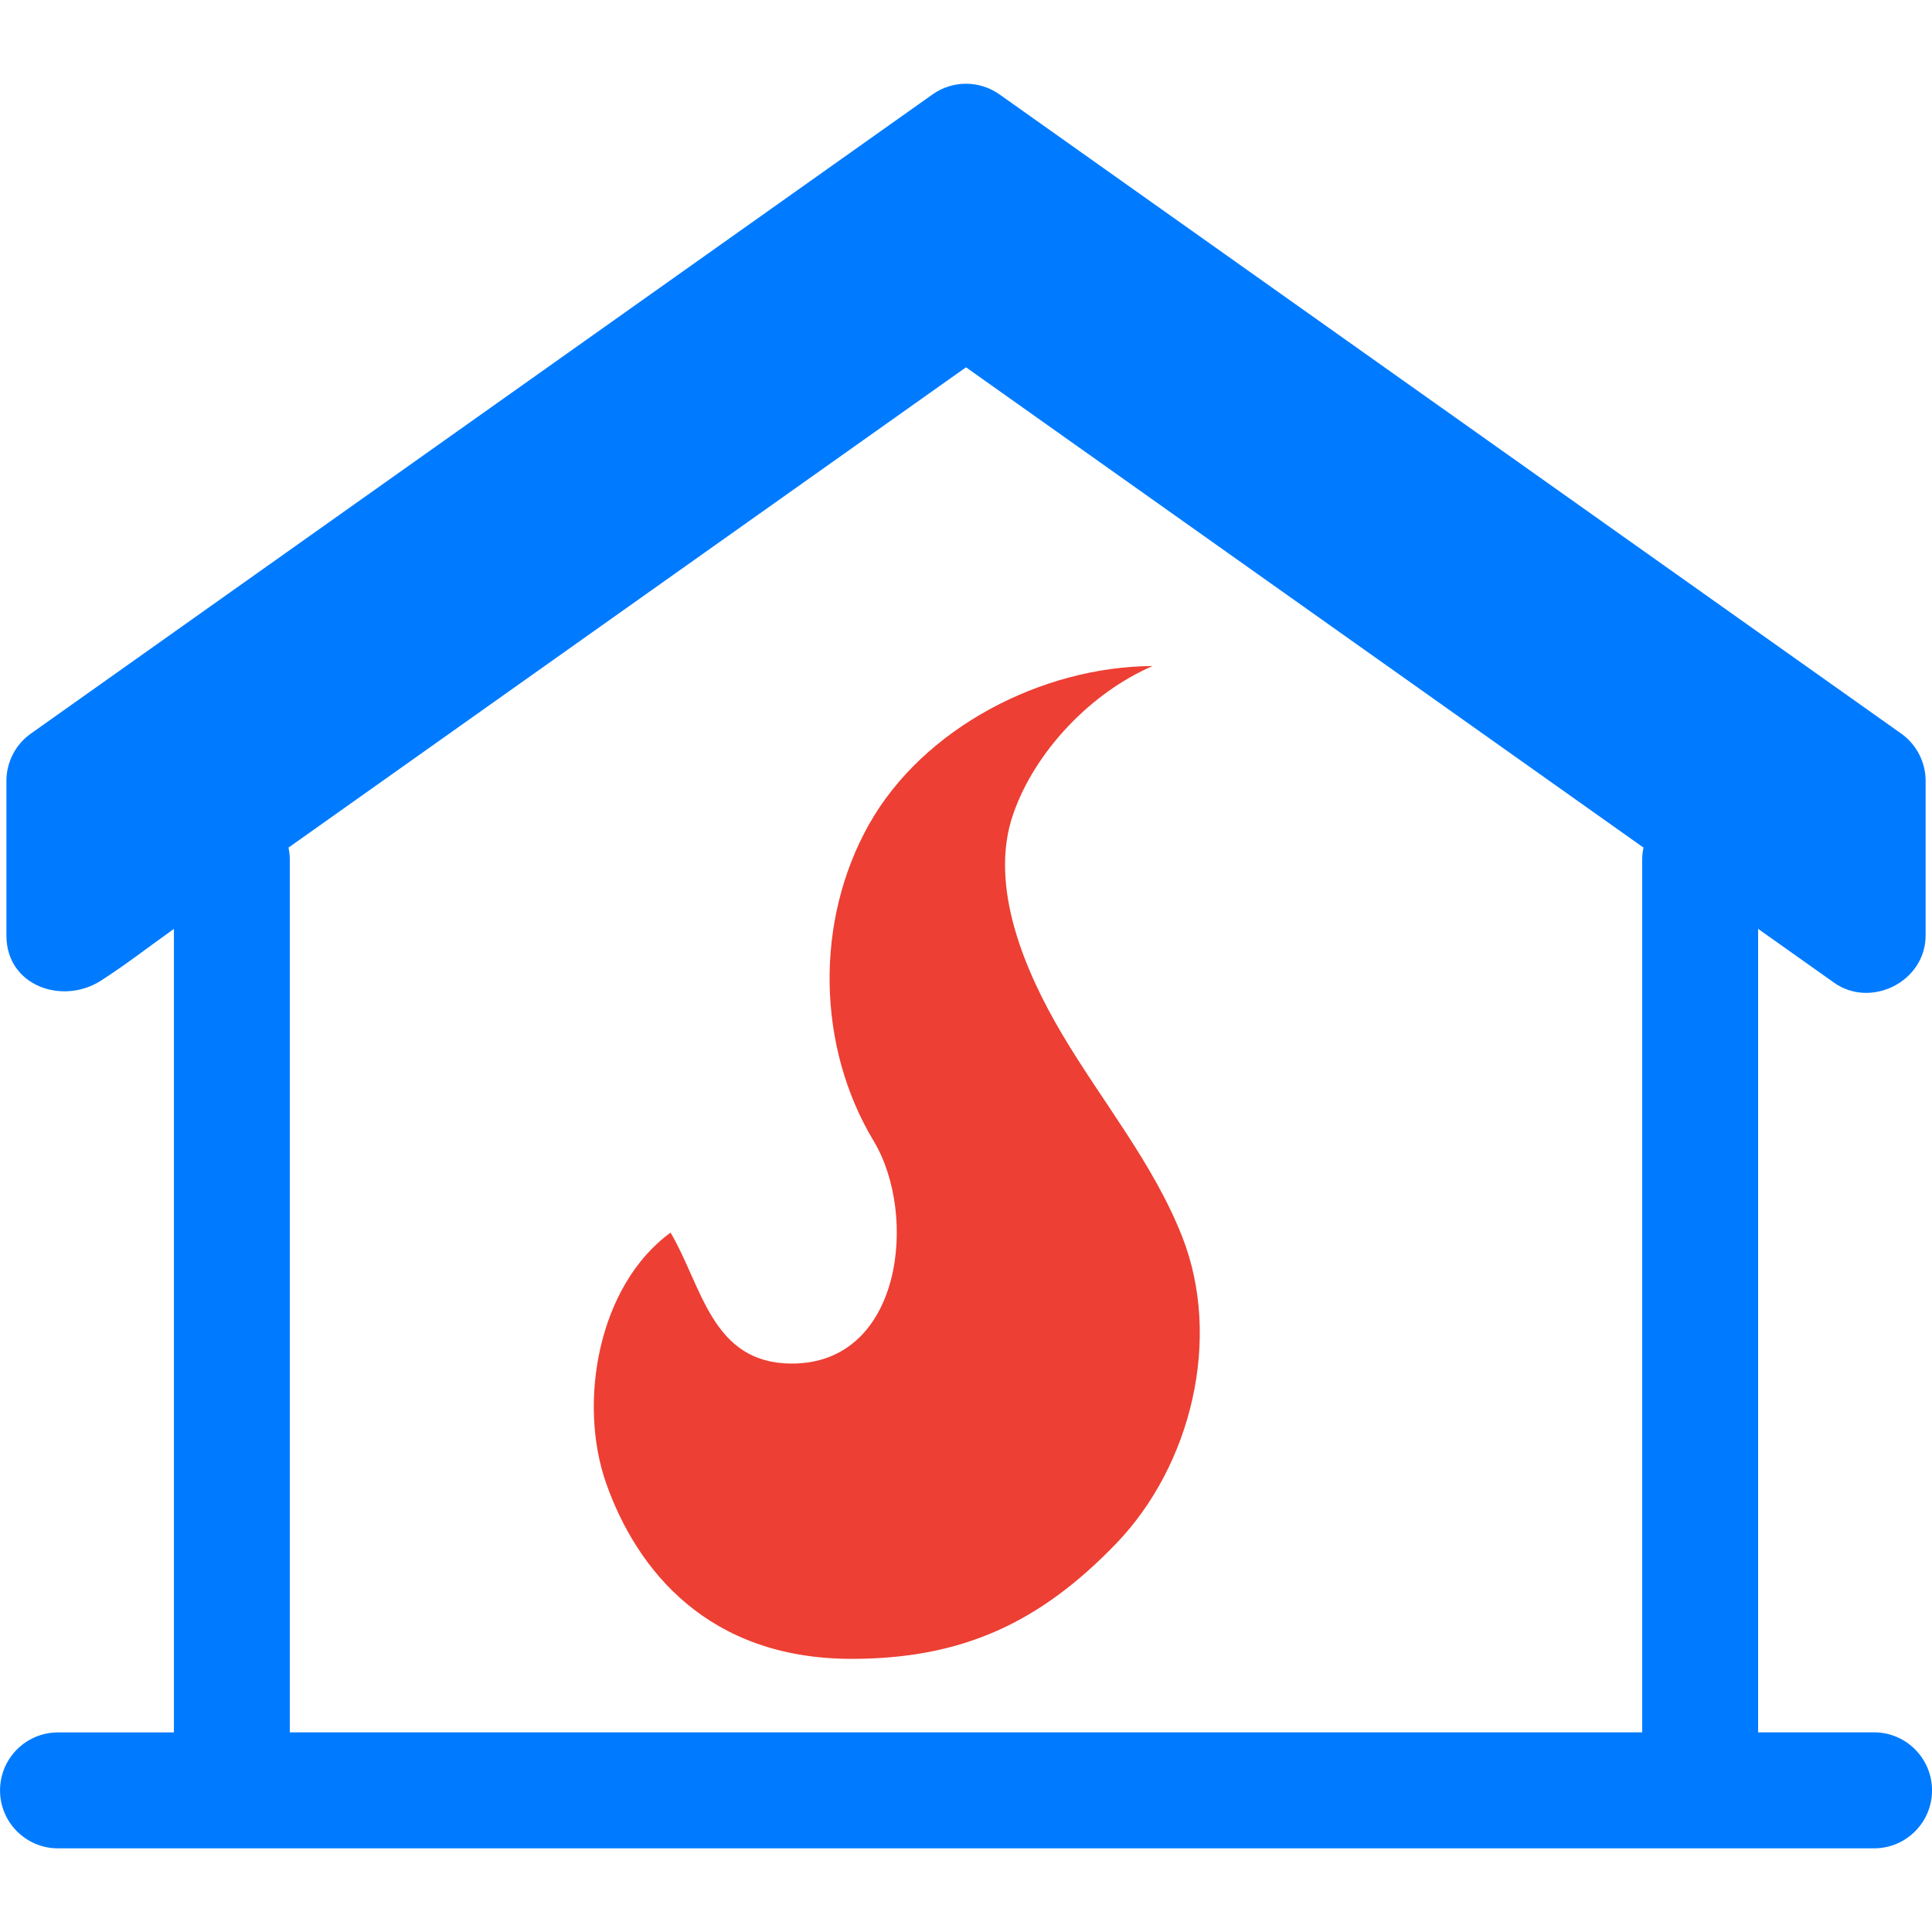 <?xml version="1.0" encoding="iso-8859-1"?>
<!-- Generator: Adobe Illustrator 18.0.0, SVG Export Plug-In . SVG Version: 6.00 Build 0)  -->
<!DOCTYPE svg PUBLIC "-//W3C//DTD SVG 1.1//EN" "http://www.w3.org/Graphics/SVG/1.1/DTD/svg11.dtd">
<svg version="1.1" id="Capa_1" xmlns="http://www.w3.org/2000/svg" xmlns:xlink="http://www.w3.org/1999/xlink" x="0px" y="0px"
	 viewBox="0 0 50 50" style="enable-background:new 0 0 50 50;fill:#007bff" xml:space="preserve">
<path d="M48.5,44.833h-3V24.039c0,0,1.965,1.393,1.967,1.394c0.953,0.675,2.368-0.028,2.368-1.224v-4
	c0-0.486-0.236-0.942-0.632-1.224L25.868,2.444c-0.521-0.369-1.215-0.369-1.735,0L0.798,18.986
	c-0.397,0.281-0.632,0.737-0.632,1.224c0,0,0,3.989,0,4c0,1.314,1.456,1.801,2.44,1.173c0.65-0.415,1.265-0.897,1.895-1.343v20.795
	h-3c-0.829,0-1.5,0.672-1.5,1.5c0,0.828,0.671,1.5,1.5,1.5h47c0.829,0,1.5-0.672,1.5-1.5C50,45.505,49.329,44.833,48.5,44.833z
	 M7.5,44.833V22.249c0-0.108-0.012-0.212-0.034-0.313L25,9.506l17.534,12.43c-0.022,0.101-0.034,0.206-0.034,0.313v22.584H7.5z
	 "/>
<path style="fill:#ED3F33" d="M30.594,32.003c1.035,2.628,0.244,5.915-1.704,7.94c-1.978,2.057-3.995,2.988-6.849,2.988c-3.713,0-5.56-2.295-6.353-4.542
	c-0.738-2.09-0.21-5.12,1.666-6.489c0.824,1.398,1.063,3.383,3.132,3.389c2.874,0.007,3.272-3.855,2.126-5.757
	c-1.477-2.453-1.526-5.7-0.123-8.196c1.403-2.496,4.478-4.086,7.341-4.099c-1.581,0.68-3.042,2.194-3.61,3.835
	c-0.647,1.869,0.322,4.098,1.266,5.69C28.523,28.513,29.849,30.11,30.594,32.003z"/>
<g>
</g>
<g>
</g>
<g>
</g>
<g>
</g>
<g>
</g>
<g>
</g>
<g>
</g>
<g>
</g>
<g>
</g>
<g>
</g>
<g>
</g>
<g>
</g>
<g>
</g>
<g>
</g>
<g>
</g>
</svg>
